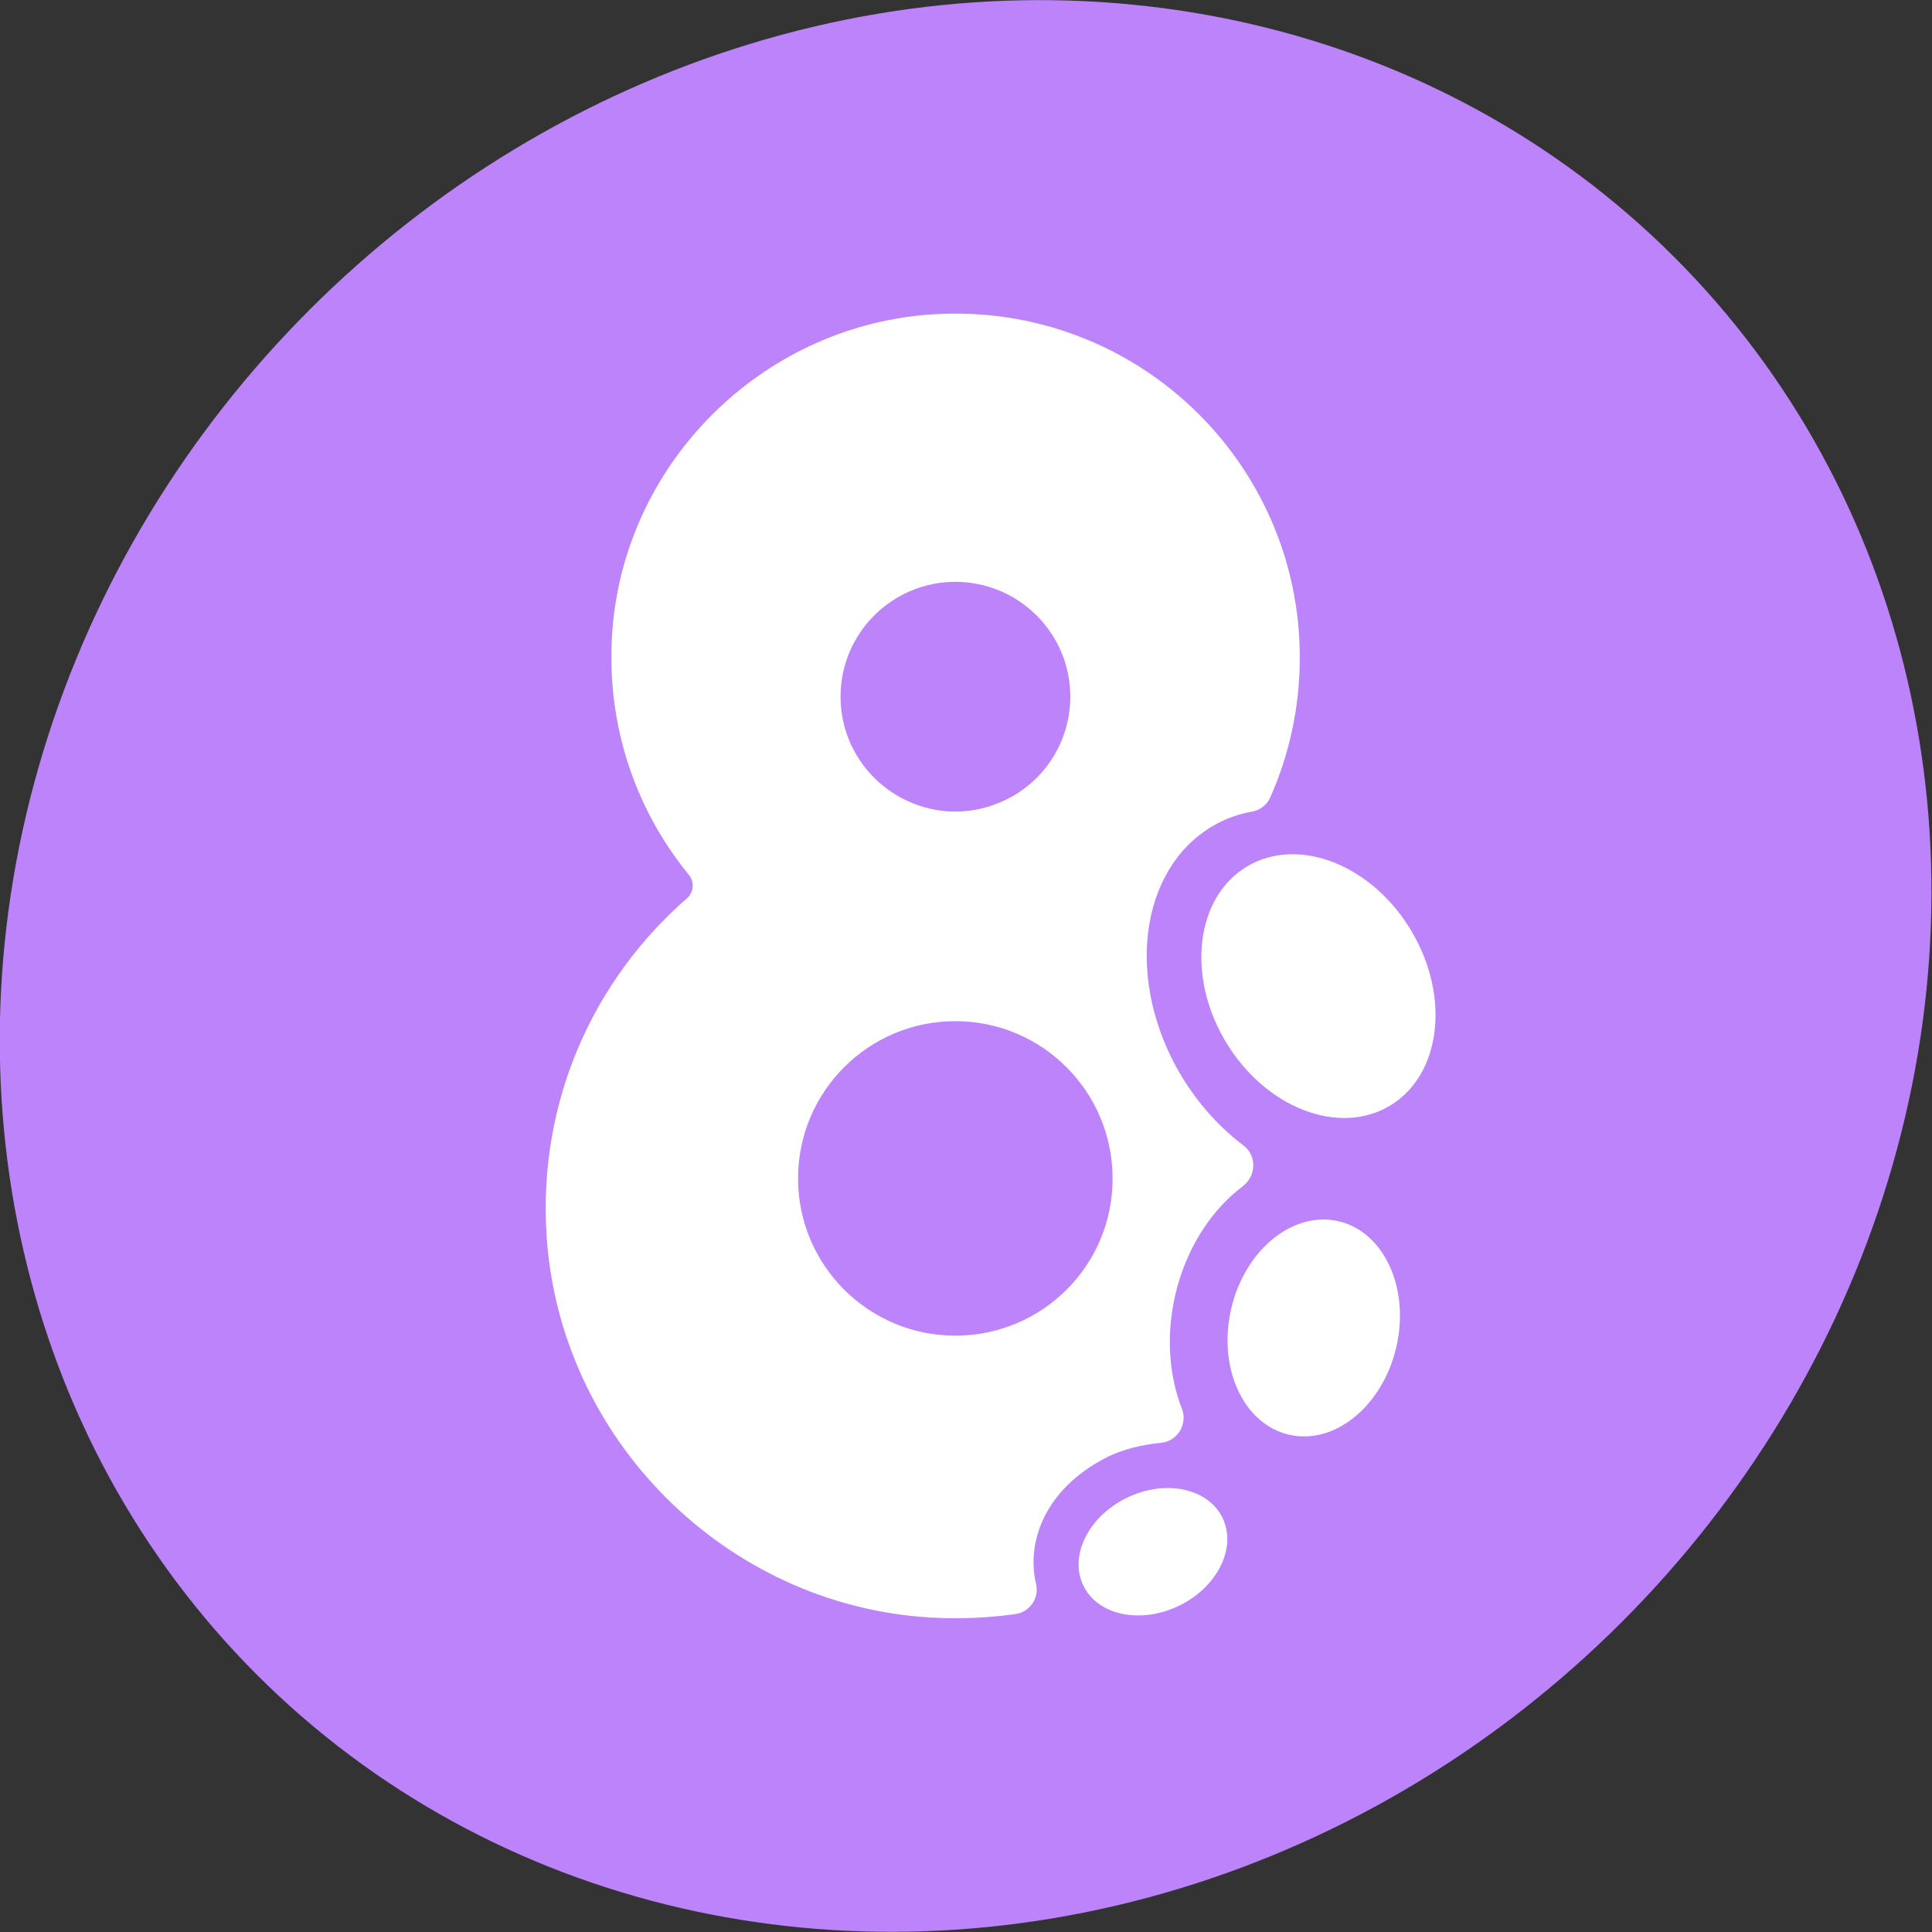 <?xml version="1.0" encoding="utf-8"?>
<!-- Generator: Adobe Illustrator 26.4.1, SVG Export Plug-In . SVG Version: 6.00 Build 0)  -->
<svg version="1.1" id="Layer_1" xmlns="http://www.w3.org/2000/svg" xmlns:xlink="http://www.w3.org/1999/xlink" x="0px" y="0px"
	 viewBox="0 0 78.63 78.63" style="enable-background:new 0 0 78.63 78.63;" xml:space="preserve">
<rect x="0" y="0" width="78.63" height="78.63" fill="#333333" stroke="none"/>
<style type="text/css">
	.st0{fill:#BC83FB;}
	.st1{fill-rule:evenodd;clip-rule:evenodd;fill:#FFFFFF;}
</style>
<ellipse transform="matrix(0.707 -0.707 0.707 0.707 -16.285 39.314)" class="st0" cx="39.31" cy="39.31" rx="40.8" ry="37.77"/>
<g>
	<g>
		
			<ellipse transform="matrix(0.859 -0.512 0.512 0.859 -12.977 33.145)" class="st1" cx="53.66" cy="40.12" rx="4.4" ry="5.67"/>
		
			<ellipse transform="matrix(0.226 -0.974 0.974 0.226 -11.232 93.918)" class="st1" cx="53.47" cy="54.02" rx="4.46" ry="3.45"/>
		
			<ellipse transform="matrix(0.898 -0.44 0.44 0.898 -23.001 27.104)" class="st1" cx="46.93" cy="63.14" rx="3.15" ry="2.44"/>
	</g>
	<path class="st1" d="M48.08,43.79c-2.29-3.83-1.73-8.37,1.24-10.15c0.52-0.31,1.07-0.51,1.65-0.61c0.32-0.06,0.6-0.28,0.73-0.58
		c0.77-1.74,1.2-3.66,1.2-5.69c0-8.01-6.74-14.46-14.88-13.97c-6.76,0.4-12.34,5.72-13.06,12.45c-0.41,3.94,0.81,7.6,3.08,10.37
		c0.23,0.29,0.2,0.7-0.08,0.95c-3.76,3.27-6.05,8.19-5.72,13.65c0.5,8.33,7.28,15.12,15.61,15.62c1.19,0.07,2.35,0.02,3.48-0.14
		c0.57-0.08,0.97-0.64,0.84-1.21c-0.41-1.69,0.33-3.85,2.82-5.14c0.7-0.37,1.55-0.55,2.26-0.62c0.67-0.06,1.1-0.76,0.85-1.39
		c-0.52-1.34-0.65-2.96-0.27-4.62c0.44-1.9,1.47-3.47,2.75-4.43c0.55-0.42,0.58-1.24,0.03-1.66C49.65,45.9,48.78,44.94,48.08,43.79z
		 M38.88,23.68c2.58,0,4.68,2.09,4.68,4.67c0,1.88-1.11,3.51-2.71,4.24c-0.6,0.28-1.26,0.44-1.97,0.44c-0.7,0-1.36-0.16-1.96-0.44
		c-1.6-0.74-2.71-2.36-2.71-4.24C34.21,25.77,36.31,23.68,38.88,23.68z M38.88,54.36c-3.53,0-6.4-2.86-6.4-6.4
		c0-3.53,2.86-6.4,6.4-6.4c3.53,0,6.4,2.86,6.4,6.4C45.29,51.5,42.42,54.36,38.88,54.36z"/>
</g>
</svg>
